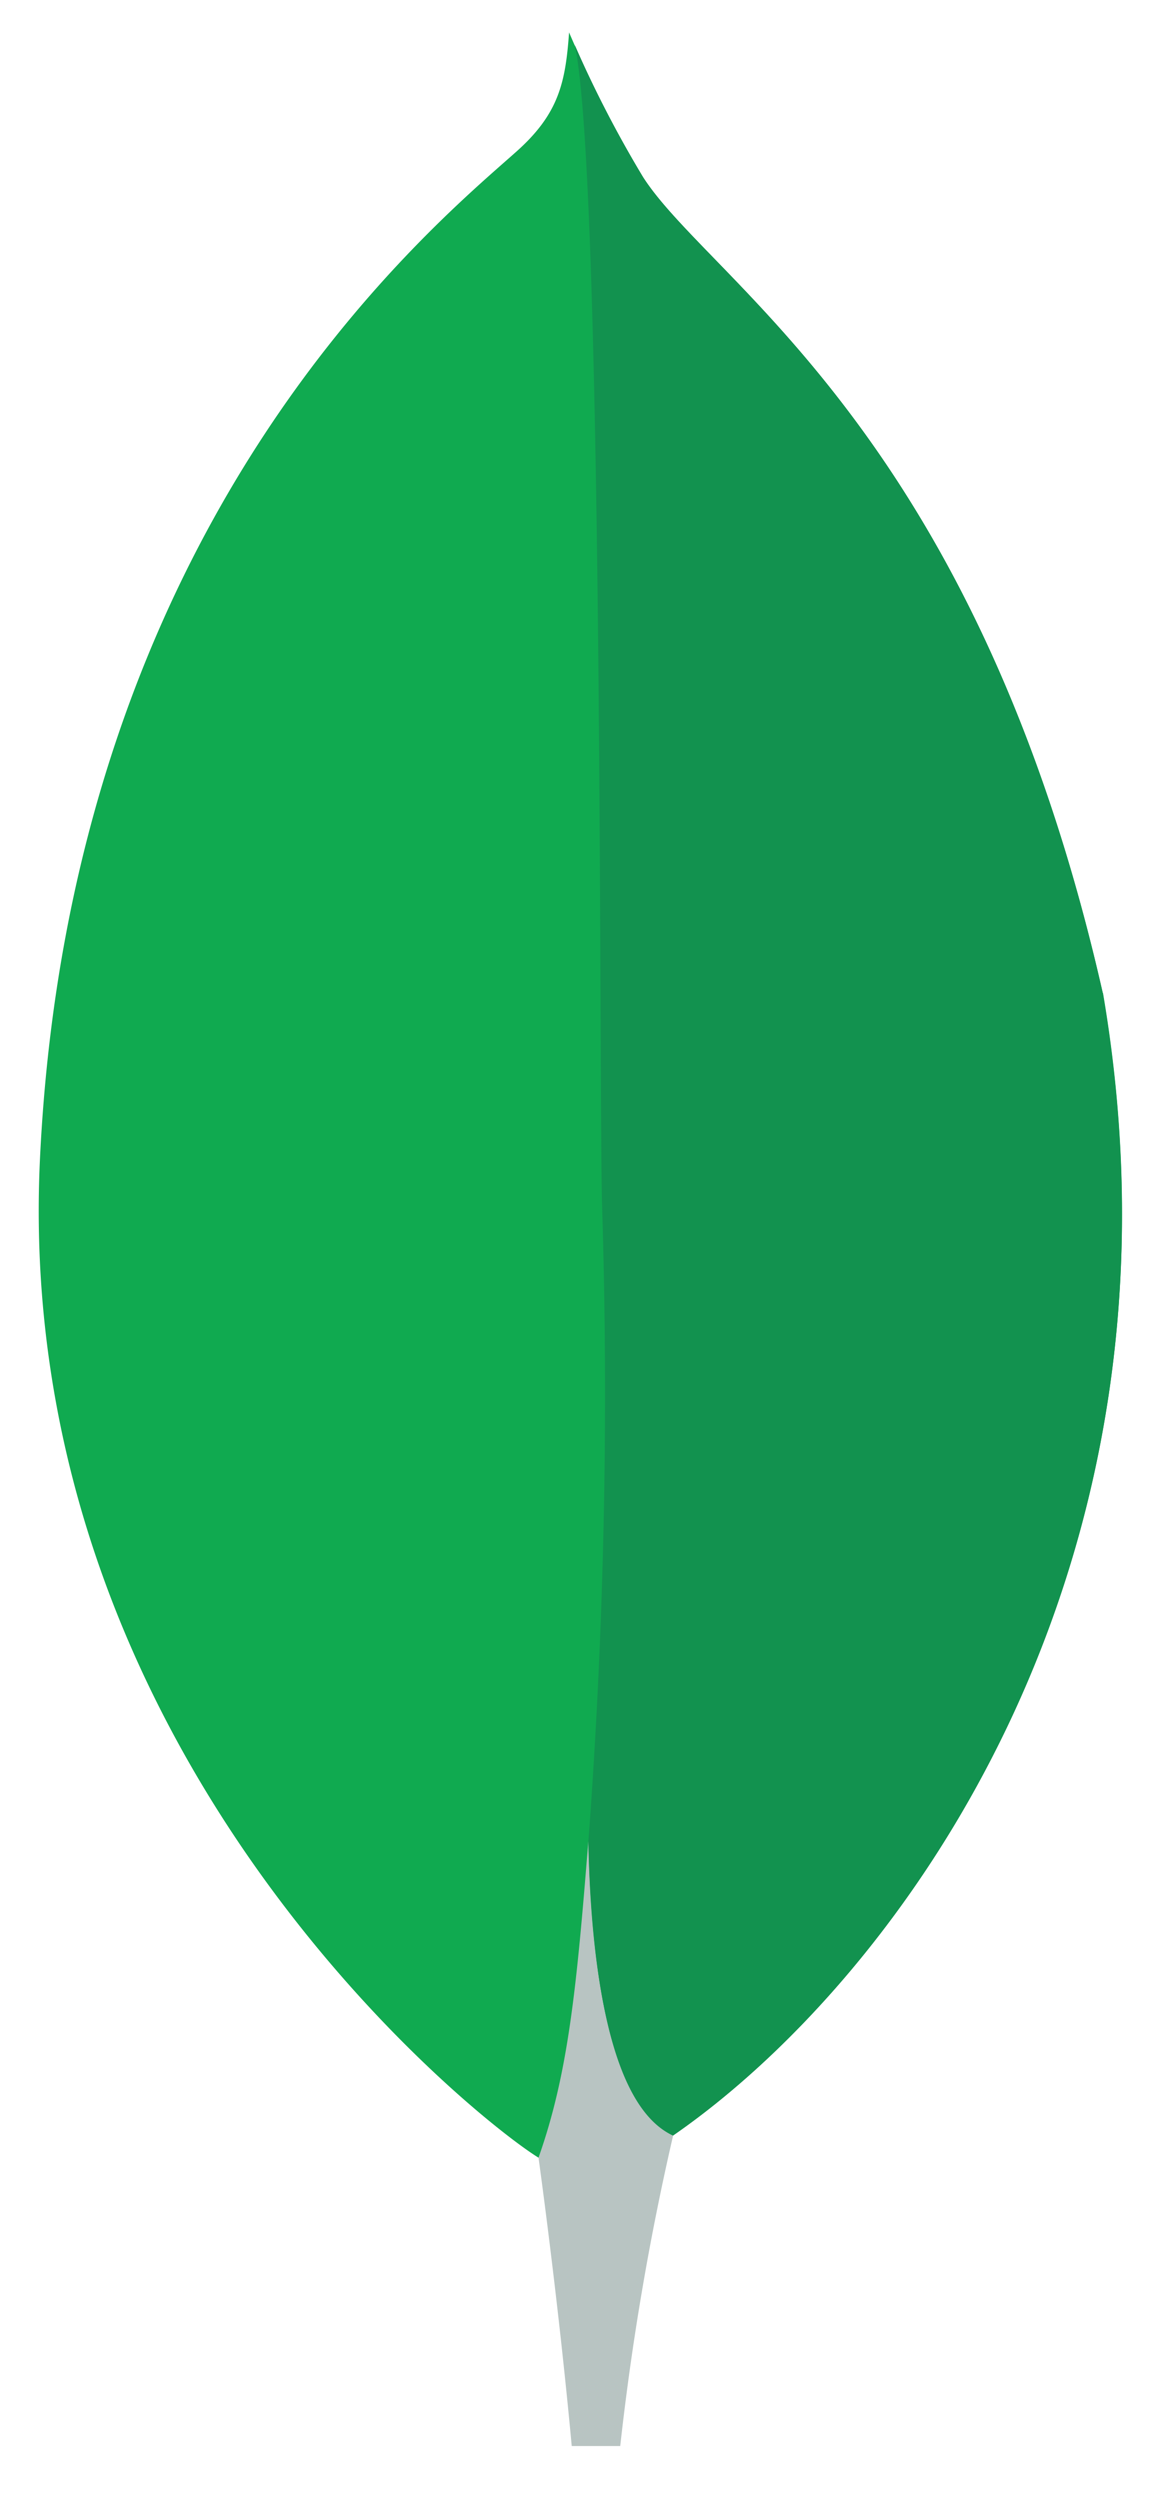 <?xml version="1.0" encoding="UTF-8" standalone="no"?>
<svg
   xmlns:dc="http://purl.org/dc/elements/1.1/"
   xmlns:cc="http://creativecommons.org/ns#"
   xmlns:rdf="http://www.w3.org/1999/02/22-rdf-syntax-ns#"
   xmlns:svg="http://www.w3.org/2000/svg"
   xmlns="http://www.w3.org/2000/svg"
   xmlns:sodipodi="http://sodipodi.sourceforge.net/DTD/sodipodi-0.dtd"
   xmlns:inkscape="http://www.inkscape.org/namespaces/inkscape"
   id="Layer_1"
   data-name="Layer 1"
   viewBox="0 0 141 301"
   version="1.1"
   sodipodi:docname="MongoDB.svg"
   width="141"
   height="301"
   inkscape:version="0.92.4 (5da689c313, 2019-01-14)">
  <sodipodi:namedview
     pagecolor="#ffffff"
     bordercolor="#666666"
     borderopacity="1"
     objecttolerance="10"
     gridtolerance="10"
     guidetolerance="10"
     inkscape:pageopacity="0"
     inkscape:pageshadow="2"
     inkscape:window-width="1920"
     inkscape:window-height="1017"
     id="namedview31"
     showgrid="false"
     inkscape:zoom="2.918394"
     inkscape:cx="246.69575"
     inkscape:cy="240.70487"
     inkscape:window-x="-8"
     inkscape:window-y="-8"
     inkscape:window-maximized="1"
     inkscape:current-layer="Layer_1" />
  <defs
     id="defs4">
    <style
       id="style2">.cls-1{fill:#10aa50;}.cls-2{fill:#b8c4c2;}.cls-3{fill:#12924f;}.cls-4{fill:#21313c;}</style>
  </defs>
  <title
     id="title6">MongoDB_Logo_FullColorBlack_RGB</title>
  <path
     class="cls-1"
     d="m 132.782,119.551 c -15.31,-67.54 -47.22,-85.52 -55.36,-98.23 a 144.57,144.57 0 0 1 -8.9,-17.42 c -0.43,6 -1.22,9.78 -6.32,14.33 -10.24,9.13 -53.73,44.57 -57.39,121.31 -3.41,71.55 52.6,115.67 60,120.23 5.69,2.8 12.62,0.06 16,-2.51 27,-18.53 63.89,-67.93 52,-137.71"
     id="path8"
     inkscape:connector-curvature="0"
     style="fill:#10aa50" />
  <path
     class="cls-2"
     d="m 70.842,221.671 c -1.41,17.71 -2.42,28 -6,38.12 0,0 2.35,16.86 4,34.72 h 5.84 a 324.73,324.73 0 0 1 6.37,-37.39 c -7.56,-3.72 -9.92,-19.91 -10.21,-35.45 z"
     id="path10"
     inkscape:connector-curvature="0"
     style="fill:#b8c4c2" />
  <path
     class="cls-3"
     d="m 81.042,257.131 v 0 c -7.64,-3.53 -9.85,-20.06 -10.19,-35.46 a 725.83,725.83 0 0 0 1.65,-76.35 c -0.4,-13.36 0.19,-123.74 -3.29,-139.9 a 134.29,134.29 0 0 0 8.21,15.89 c 8.14,12.72 40.06,30.7 55.36,98.24 11.92,69.66 -24.77,118.93 -51.74,137.58 z"
     id="path12"
     inkscape:connector-curvature="0"
     style="fill:#12924f" />
</svg>
